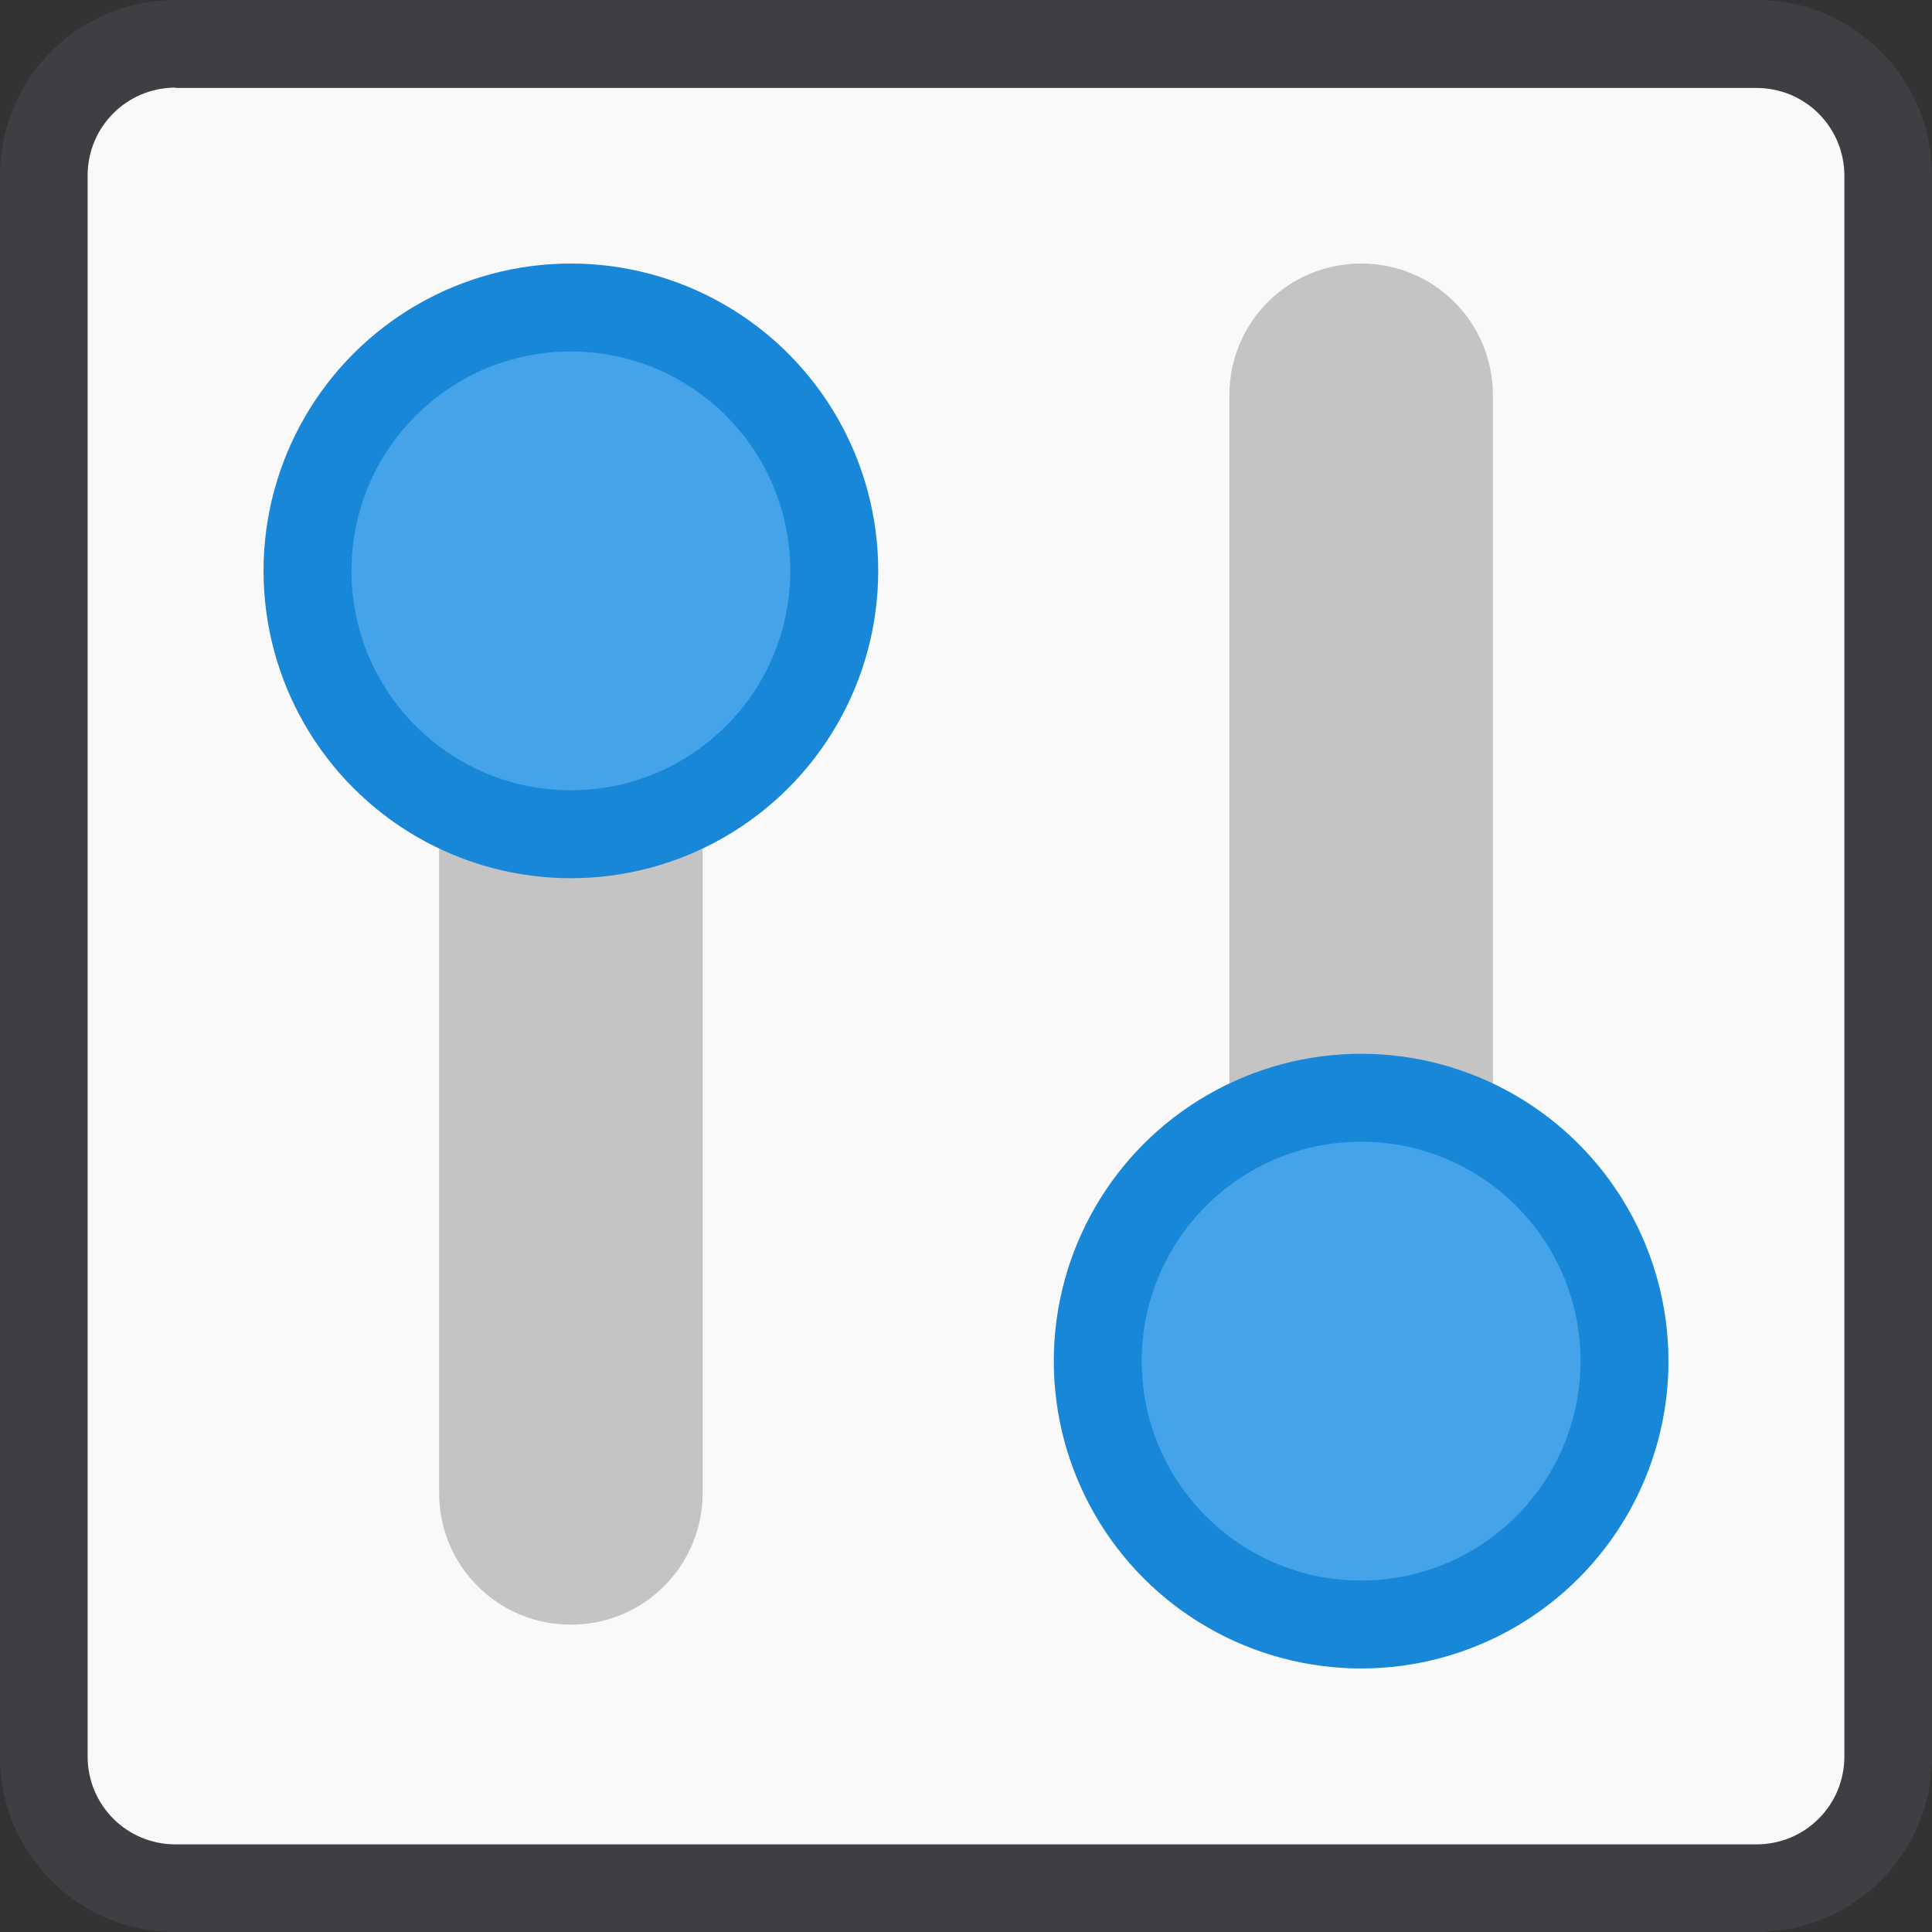 <?xml version="1.0" encoding="UTF-8" standalone="no"?>
<!-- Created with Inkscape (http://www.inkscape.org/) -->

<svg
   width="22"
   height="22"
   viewBox="0 0 5.821 5.821"
   version="1.1"
   id="svg5"
   inkscape:version="1.1.2 (0a00cf5339, 2022-02-04, custom)"
   sodipodi:docname="preferences-desktop.svg"
   xmlns:inkscape="http://www.inkscape.org/namespaces/inkscape"
   xmlns:sodipodi="http://sodipodi.sourceforge.net/DTD/sodipodi-0.dtd"
   xmlns="http://www.w3.org/2000/svg"
   xmlns:svg="http://www.w3.org/2000/svg">
  <rect x="0" y="0" width="5.821" height="5.821" fill="#333333" stroke="none"/>
  <sodipodi:namedview
     id="namedview7"
     pagecolor="#ffffff"
     bordercolor="#666666"
     borderopacity="1.0"
     inkscape:pageshadow="2"
     inkscape:pageopacity="0.0"
     inkscape:pagecheckerboard="0"
     inkscape:document-units="px"
     showgrid="false"
     units="px"
     height="64px"
     inkscape:zoom="36.636364"
     inkscape:cx="10.986352"
     inkscape:cy="11"
     inkscape:window-width="1851"
     inkscape:window-height="1009"
     inkscape:window-x="69"
     inkscape:window-y="31"
     inkscape:window-maximized="1"
     inkscape:current-layer="svg5"
     showguides="true" />
  <defs
     id="defs2" />
  <path
     id="rect937"
     style="opacity:0.35;fill:#555761;fill-opacity:1;stroke-width:0.265;stroke-linecap:round;stroke-linejoin:round"
     d="M 0.529,0 H 5.292 C 5.585,0 5.821,0.236 5.821,0.529 V 5.292 c 0,0.293 -0.236,0.529 -0.529,0.529 H 0.529 C 0.236,5.821 0,5.585 0,5.292 V 0.529 C 0,0.236 0.236,0 0.529,0 Z"
     sodipodi:nodetypes="sssssssss" />
  <path
     id="rect1273"
     style="fill:#f9f9f9;fill-opacity:1;stroke-width:0.265;stroke-linecap:round;stroke-linejoin:round"
     d="M 0.529,0.265 H 5.292 c 0.147,0 0.265,0.118 0.265,0.265 V 5.292 c 0,0.147 -0.118,0.265 -0.265,0.265 H 0.529 c -0.147,0 -0.265,-0.118 -0.265,-0.265 V 0.529 c 0,-0.147 0.118,-0.265 0.265,-0.265 z"
     sodipodi:nodetypes="sssssssss" />
  <path
     id="rect1446"
     style="opacity:0.75;fill:#b3b3b3;stroke-width:0.265;stroke-linecap:round;stroke-linejoin:round"
     d="m 1.72,1.323 c 0.22,0 0.397,0.177 0.397,0.397 v 2.778 c 0,0.22 -0.177,0.397 -0.397,0.397 -0.22,0 -0.397,-0.177 -0.397,-0.397 V 1.72 c 0,-0.22 0.177,-0.397 0.397,-0.397 z"
     sodipodi:nodetypes="sssssss" />
  <circle
     style="fill:#1987d7;fill-opacity:1;stroke-width:0.232;stroke-linecap:round;stroke-linejoin:round"
     id="path928"
     cx="1.72"
     cy="1.72"
     r="0.926" />
  <circle
     style="fill:#45a4e9;fill-opacity:1;stroke-width:0.189;stroke-linecap:round;stroke-linejoin:round"
     id="path1062"
     cx="1.72"
     cy="1.72"
     r="0.661" />
  <path
     id="rect6961"
     style="opacity:0.75;fill:#b3b3b3;stroke-width:0.265;stroke-linecap:round;stroke-linejoin:round"
     d="m 4.101,0.794 c 0.22,0 0.397,0.177 0.397,0.397 v 3.175 c 0,0.22 -0.177,0.397 -0.397,0.397 -0.22,0 -0.397,-0.177 -0.397,-0.397 V 1.191 c 0,-0.22 0.177,-0.397 0.397,-0.397 z"
     sodipodi:nodetypes="sssssss" />
  <circle
     style="fill:#1987d7;fill-opacity:1;stroke-width:0.188;stroke-linecap:round;stroke-linejoin:round"
     id="path1856"
     cx="4.101"
     cy="4.101"
     r="0.926" />
  <circle
     style="fill:#45a4e9;fill-opacity:1;stroke-width:0.189;stroke-linecap:round;stroke-linejoin:round"
     id="path6611"
     cx="4.101"
     cy="4.101"
     r="0.661" />
</svg>
